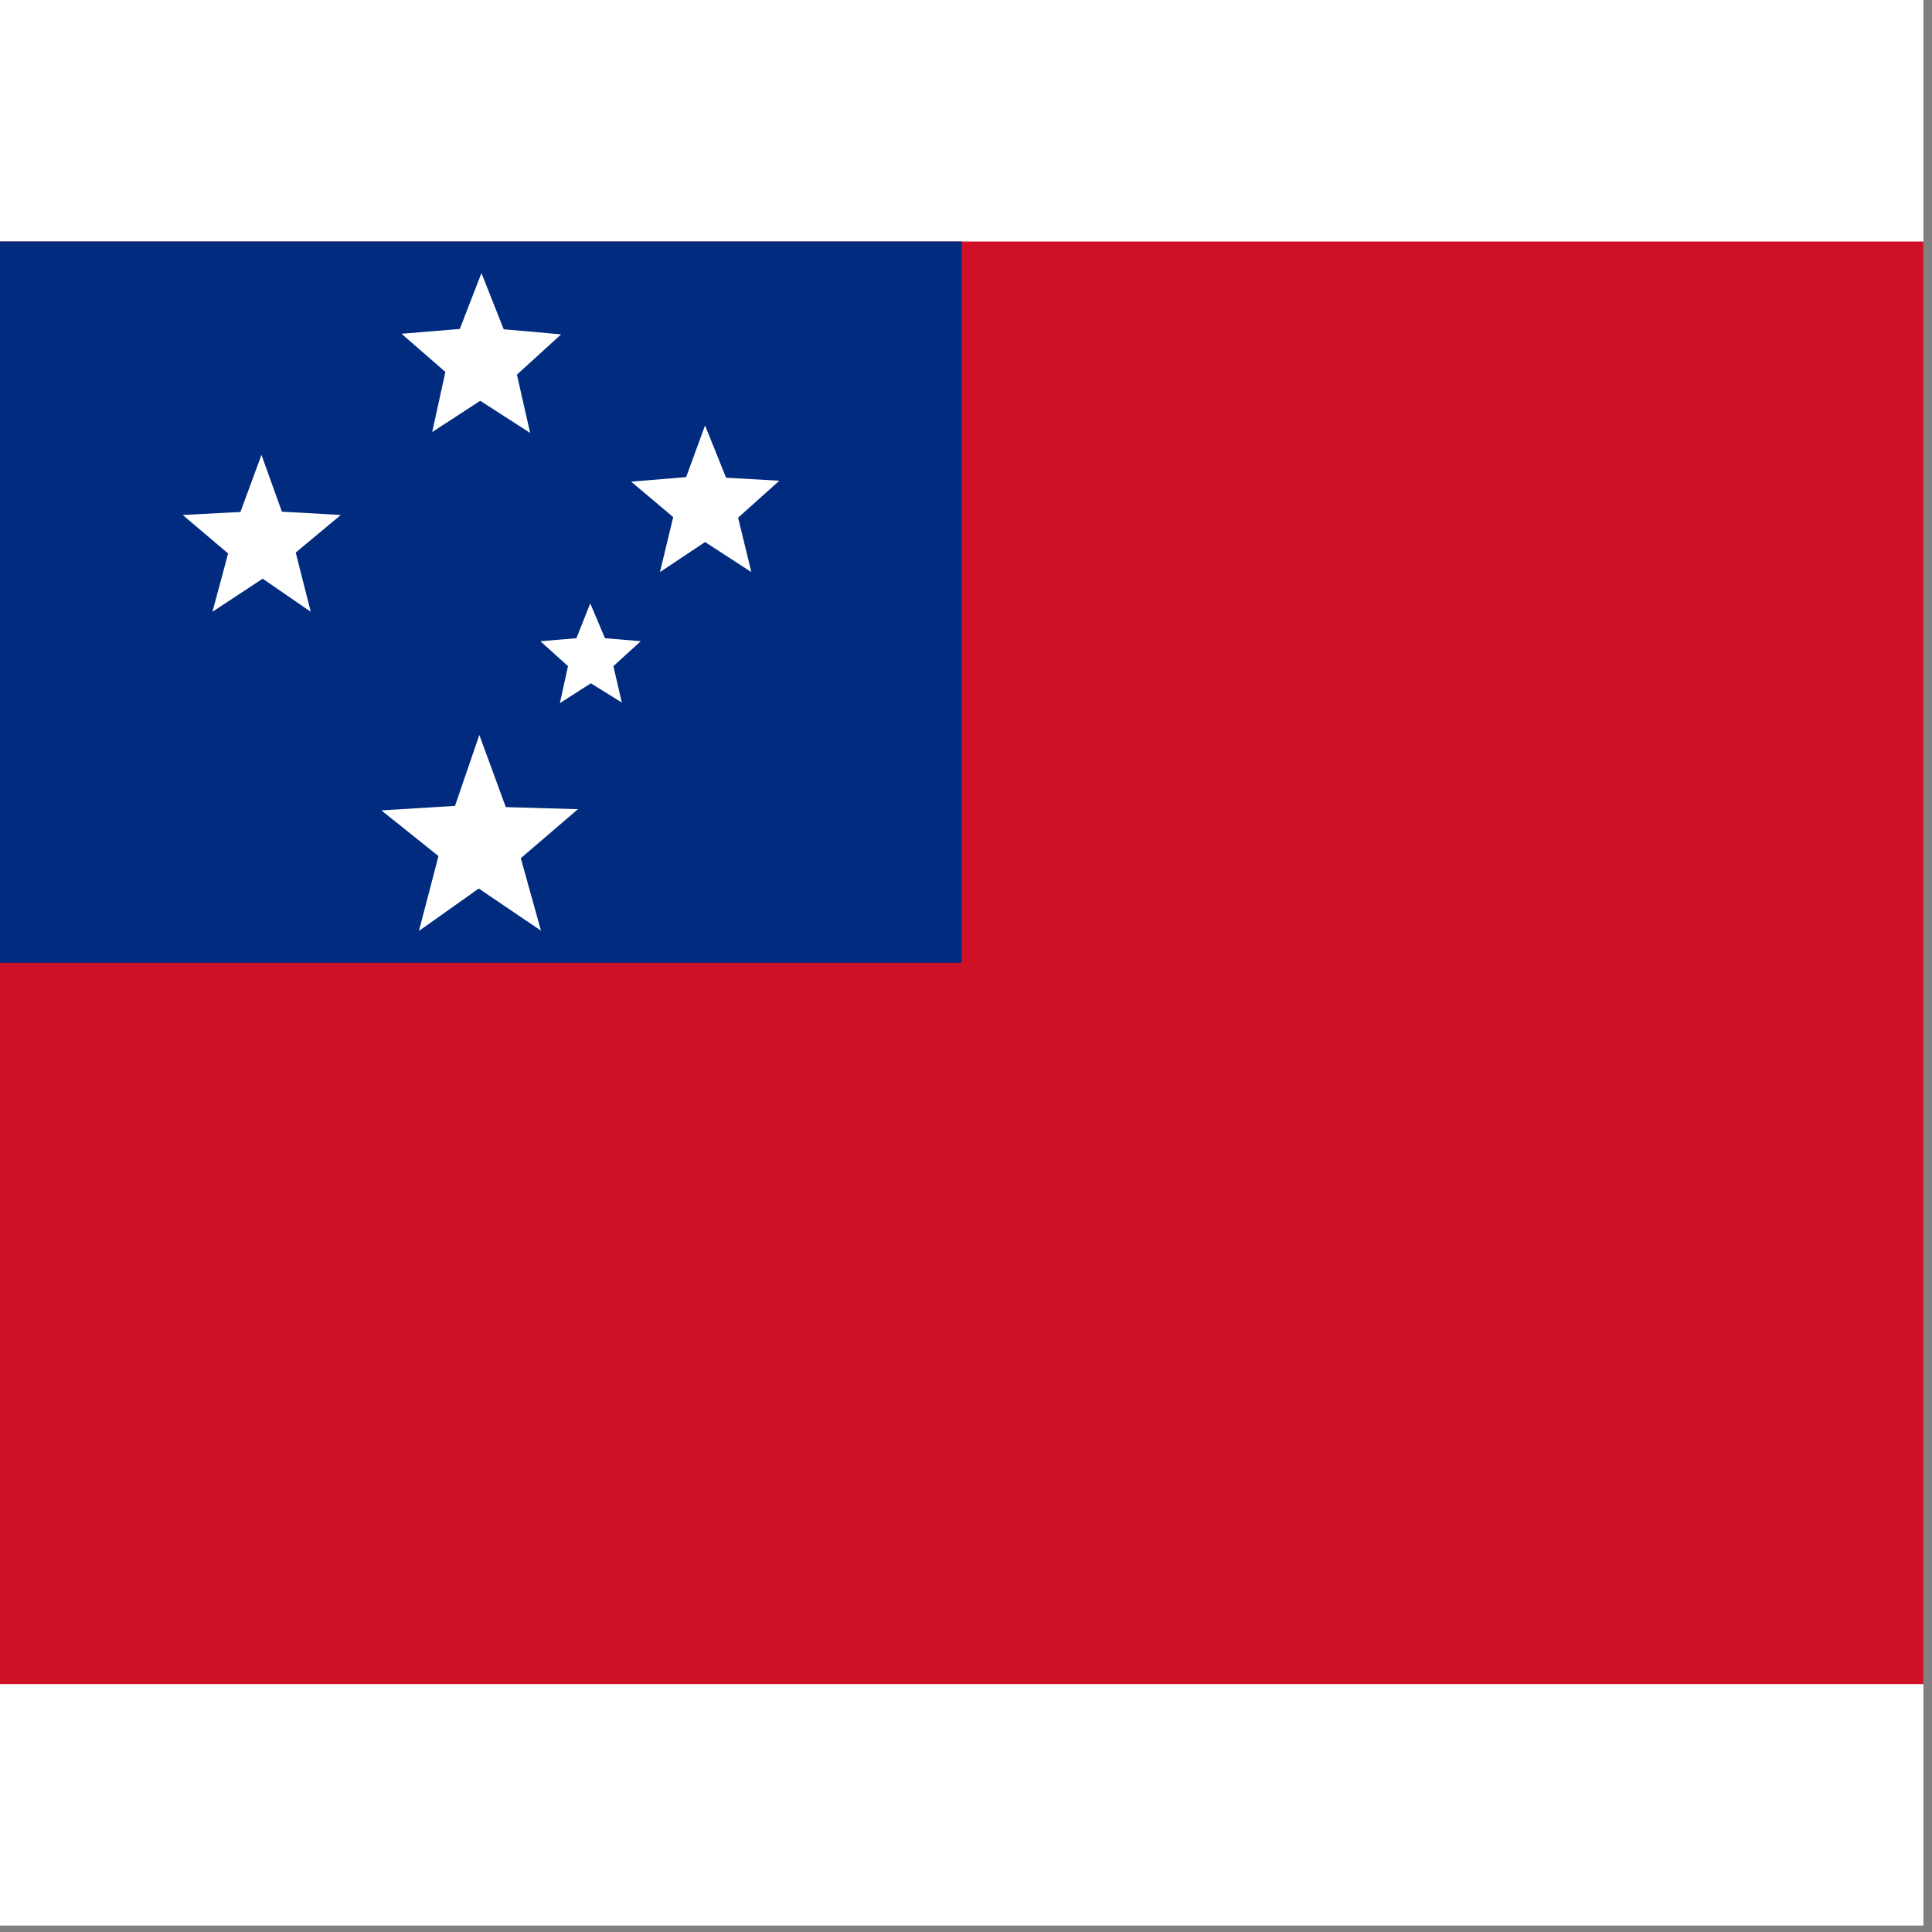 <svg width="75" height="75" viewBox="0 0 75 75" fill="none" xmlns="http://www.w3.org/2000/svg">
<rect x="0" y="0" width="75" height="75" fill="#808080" stroke="none"/>
<rect width="74.667" height="74.75" fill="white"/>
<g clip-path="url(#clip0_1_76263)">
<path fill-rule="evenodd" clip-rule="evenodd" d="M0 9.375H74.667V65.375H0V9.375Z" fill="#CE1126"/>
<path fill-rule="evenodd" clip-rule="evenodd" d="M0 9.375H37.333V37.375H0V9.375Z" fill="#002B7F"/>
<path fill-rule="evenodd" clip-rule="evenodd" d="M21 36.127L18.585 34.493L16.263 36.138L17.022 33.233L14.805 31.46L17.663 31.285L18.608 28.532L19.635 31.332L22.435 31.413L20.218 33.315L21 36.127ZM20.58 16.807L18.643 15.558L16.777 16.772L17.29 14.438L15.587 12.957L17.85 12.77L18.69 10.6L19.553 12.782L21.782 12.98L20.067 14.543L20.58 16.807ZM12.063 23.748L10.197 22.465L8.248 23.748L8.855 21.485L7.093 19.992L9.333 19.875L10.15 17.658L10.943 19.863L13.23 19.992L11.48 21.45L12.063 23.748ZM29.167 22.208L27.37 21.042L25.62 22.208L26.133 20.073L24.5 18.697L26.635 18.522L27.37 16.515L28.187 18.545L30.252 18.662L28.653 20.097L29.167 22.208ZM24.138 27.272L22.937 26.525L21.735 27.295L22.05 25.86L20.977 24.892L22.377 24.775L22.913 23.422L23.485 24.775L24.873 24.892L23.812 25.86L24.138 27.272Z" fill="white"/>
</g>
<defs>
<clipPath id="clip0_1_76263">
<rect width="74.667" height="56" fill="white" transform="translate(0 9.375)"/>
</clipPath>
</defs>
</svg>
